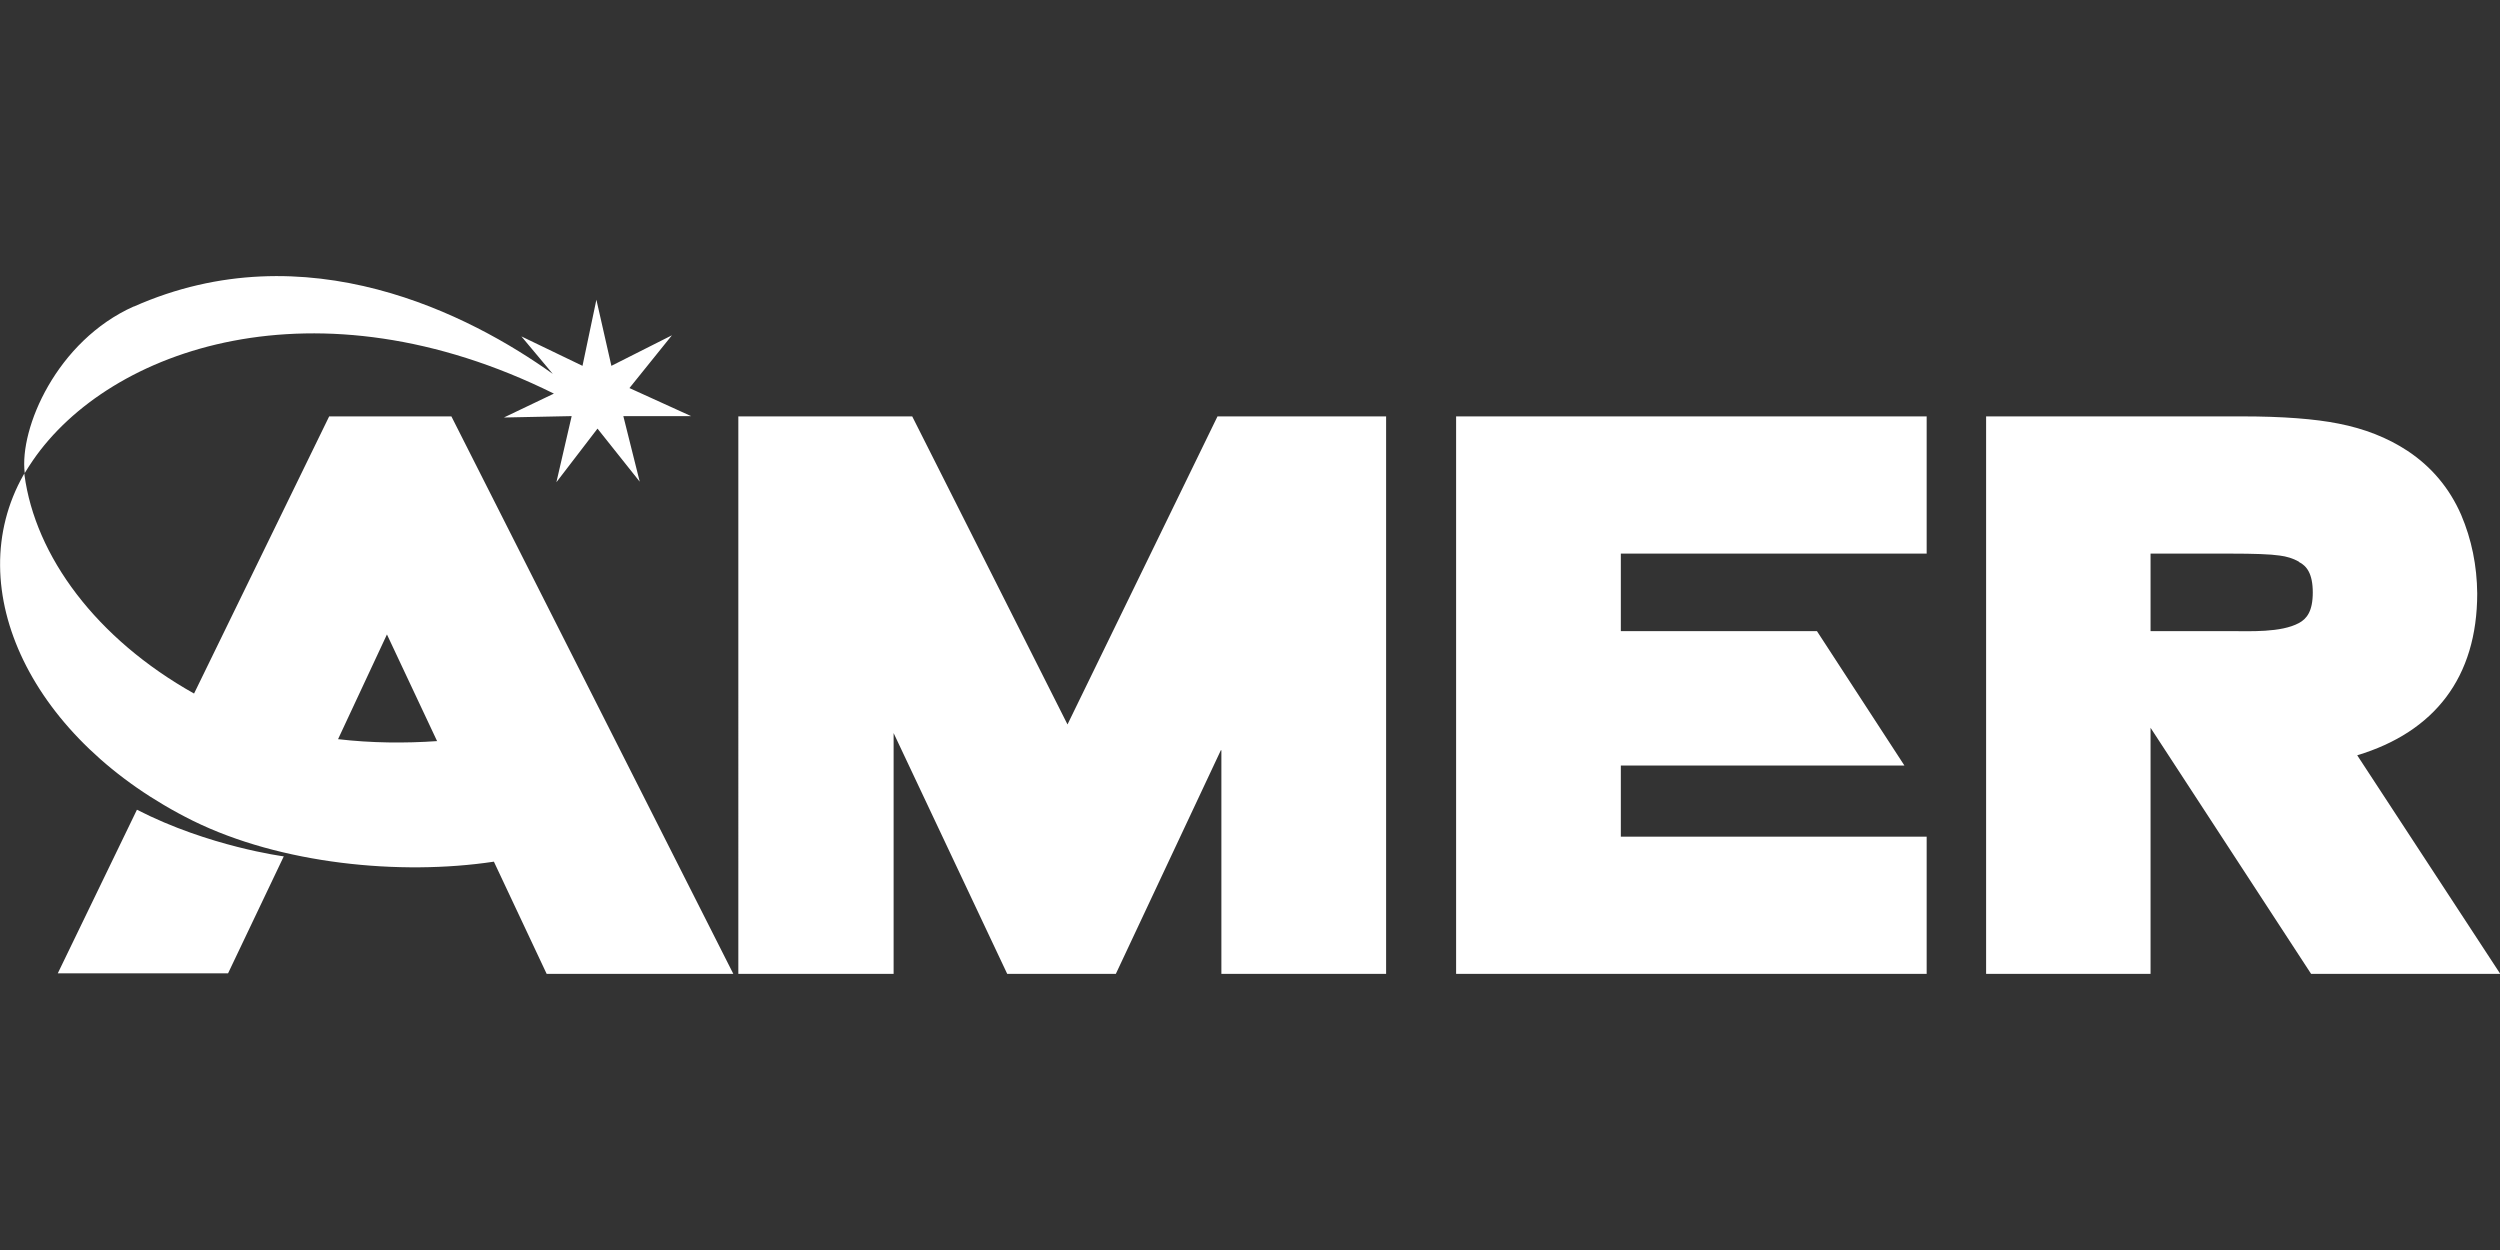 <?xml version="1.0" encoding="UTF-8"?>
<svg id="Layer_1" data-name="Layer 1" xmlns="http://www.w3.org/2000/svg" viewBox="0 0 90 45">
  <rect x="0" y="0" width="90" height="45" fill="#333333" stroke="none"/>
  <defs>
    <style>
      .cls-1 {
        fill: #fff;
      }
    </style>
  </defs>
  <path class="cls-1" d="M10.22,30.82l-2.01,4.22H2.08l2.85-5.89c2.59,1.33,5.29,1.68,5.29,1.68M4.81,11.04c6.23-2.77,12.14.31,15.09,2.42l-1.13-1.35,2.2,1.06.5-2.38.54,2.38,2.18-1.1-1.53,1.9,2.22,1.01h-2.44s.59,2.36.59,2.36l-1.52-1.91-1.48,1.93.55-2.38-2.44.05,1.8-.86c-8.55-4.24-15.99-1.63-18.76,2.41-.1.15-.2.3-.29.45-.2-1.61,1.15-4.76,3.93-6M15.74,26.69l-1.81-3.85-1.76,3.77c1.2.14,2.41.15,3.56.07M6.98,24.98l4.87-9.99h4.4l10.15,20.07h-6.72l-1.9-4.04c-3.39.51-7.68.08-10.83-1.47C1.14,26.67-1.48,21.2.85,17.09l.03-.05v.05c.39,2.93,2.58,5.9,6.11,7.88M43.95,27.01l-3.78,8.05h-3.91l-4.09-8.67v8.67h-5.59V14.99h6.26l5.59,11.09,5.4-11.09h6.07v20.07h-5.93v-8.05ZM52.42,14.99h16.94v4.94h-11.01v2.79h7.06l3.15,4.84h-10.21v2.56h11.01v4.94h-16.94V14.99ZM82.76,20.22c-.21-.12-.45-.19-.69-.22-.33-.05-.93-.07-1.78-.07h-2.87v2.79h2.87c.7,0,1.82.06,2.47-.29.28-.15.5-.42.5-1.1s-.22-.96-.5-1.1M90,35.06h-6.8l-5.78-8.86v8.86h-5.92V14.99h9.22c1.46,0,2.62.09,3.47.26.92.18,1.75.5,2.48.98.86.57,1.51,1.34,1.93,2.3.38.89.57,1.84.58,2.83,0,3.03-1.54,4.99-4.32,5.83l5.15,7.87Z"/>
</svg>